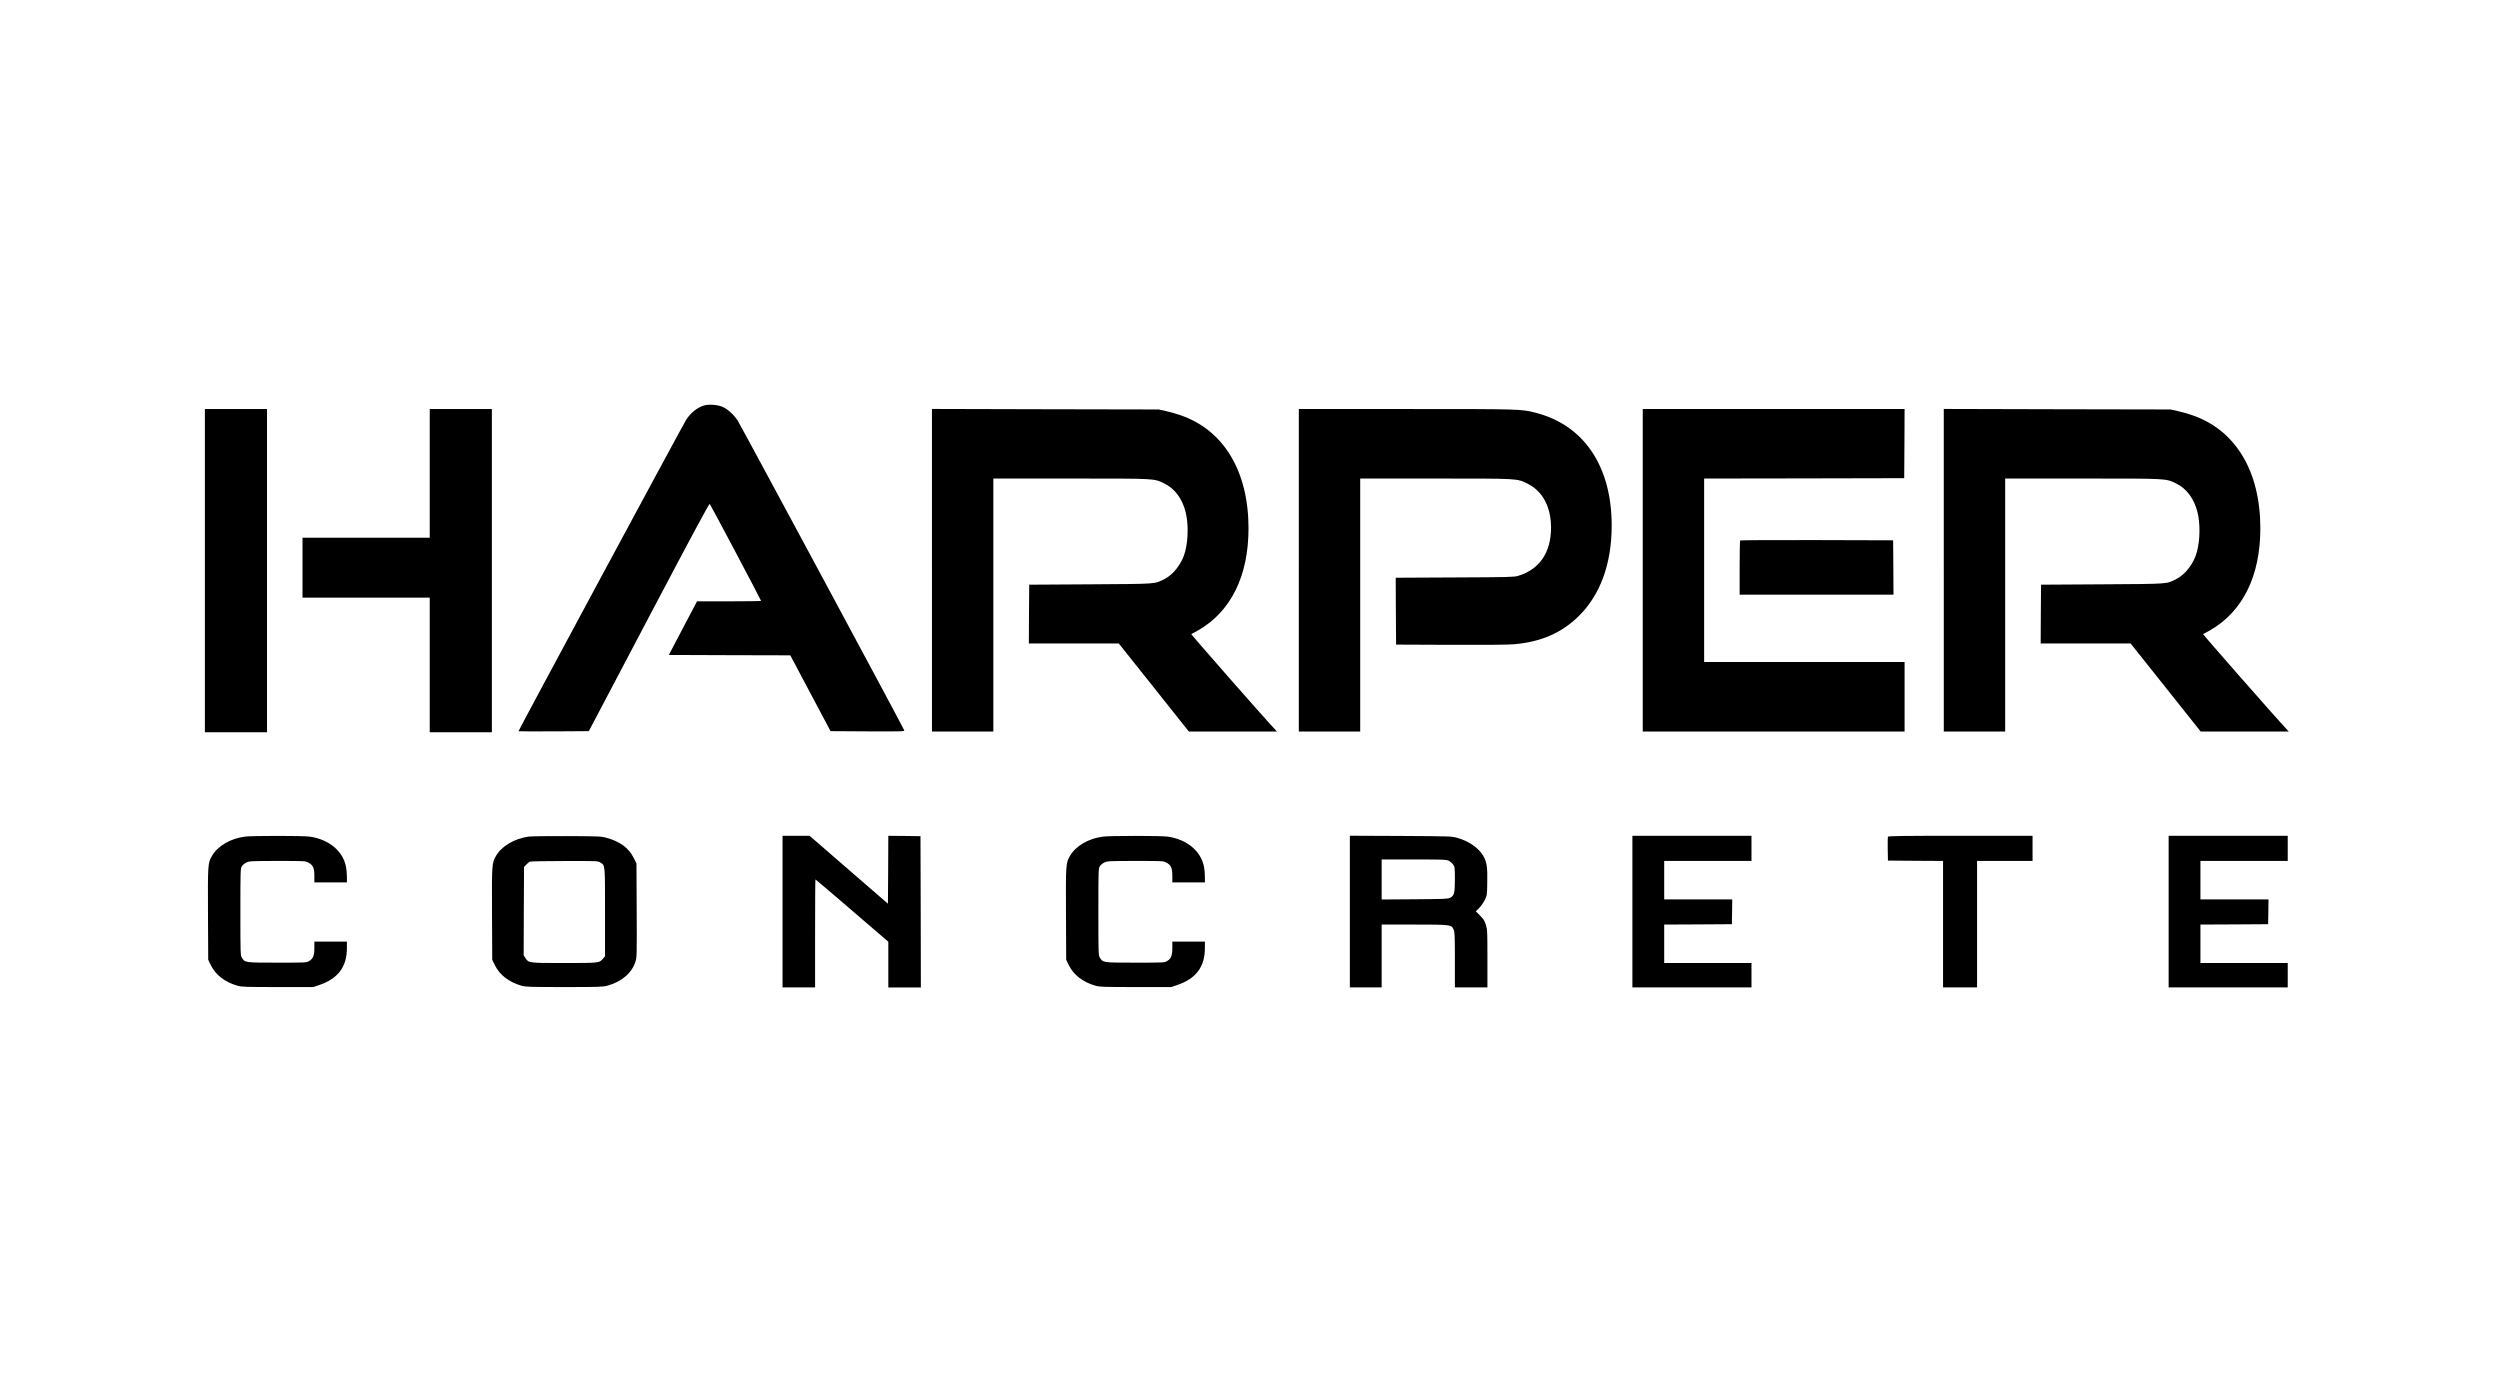 <?xml version="1.0" standalone="no"?>
<!DOCTYPE svg PUBLIC "-//W3C//DTD SVG 20010904//EN"
 "http://www.w3.org/TR/2001/REC-SVG-20010904/DTD/svg10.dtd">
<svg version="1.0" xmlns="http://www.w3.org/2000/svg"
 width="3380pt" height="1884pt" viewBox="0 0 3380 1884"
 preserveAspectRatio="xMidYMid meet">

<g transform="translate(0,1884) scale(0.1,-0.1)"
fill="#000000" stroke="none">
<path d="M9515 13357 c-93 -31 -172 -94 -236 -189 -34 -50 -2269 -4201 -2269
-4214 0 -2 214 -3 476 -2 l475 3 812 1542 c600 1138 815 1538 823 1530 12 -13
694 -1301 694 -1311 0 -3 -195 -6 -433 -6 l-433 0 -191 -362 -190 -363 821 -3
821 -2 272 -513 272 -512 501 -3 c476 -2 502 -1 495 15 -16 44 -2222 4144
-2255 4193 -52 76 -130 147 -198 178 -68 31 -192 40 -257 19z"/>
<path d="M2770 11125 l0 -2185 420 0 420 0 0 2185 0 2185 -420 0 -420 0 0
-2185z"/>
<path d="M5810 12440 l0 -870 -860 0 -860 0 0 -405 0 -405 860 0 860 0 0 -910
0 -910 420 0 420 0 0 2185 0 2185 -420 0 -420 0 0 -870z"/>
<path d="M12600 11130 l0 -2180 415 0 415 0 0 1710 0 1710 1048 0 c1158 0
1120 2 1260 -65 142 -67 245 -204 291 -386 39 -153 37 -369 -5 -534 -40 -157
-154 -310 -279 -373 -140 -70 -81 -66 -1000 -72 l-830 -5 -3 -397 -2 -398 608
0 608 0 474 -595 473 -595 596 0 595 0 -30 33 c-156 165 -1135 1282 -1128
1284 6 2 46 24 89 48 447 255 685 736 685 1382 0 774 -336 1331 -925 1531 -49
17 -135 41 -190 54 l-100 22 -1532 3 -1533 4 0 -2181z"/>
<path d="M17560 11130 l0 -2180 415 0 415 0 0 1710 0 1710 1015 0 c1132 0
1103 2 1245 -68 206 -101 320 -314 320 -597 0 -335 -157 -565 -446 -651 -54
-16 -128 -18 -857 -21 l-797 -4 2 -452 3 -452 740 -3 c460 -2 785 1 858 8 360
32 633 150 863 372 298 288 454 713 454 1233 0 802 -376 1359 -1030 1525 -194
50 -196 50 -1747 50 l-1453 0 0 -2180z"/>
<path d="M22210 11130 l0 -2180 1770 0 1770 0 0 470 0 470 -1355 0 -1355 0 0
1240 0 1240 1353 2 1352 3 3 468 2 467 -1770 0 -1770 0 0 -2180z"/>
<path d="M26280 11130 l0 -2180 415 0 415 0 0 1710 0 1710 1048 0 c1158 0
1120 2 1260 -65 142 -67 245 -204 291 -386 39 -153 37 -369 -5 -534 -40 -157
-154 -310 -279 -373 -140 -70 -81 -66 -1000 -72 l-830 -5 -3 -397 -2 -398 608
0 608 0 474 -595 473 -595 596 0 595 0 -30 33 c-156 165 -1135 1282 -1128
1284 6 2 46 24 89 48 447 255 685 736 685 1382 0 774 -336 1331 -925 1531 -49
17 -135 41 -190 54 l-100 22 -1532 3 -1533 4 0 -2181z"/>
<path d="M23527 11533 c-4 -3 -7 -170 -7 -370 l0 -363 1040 0 1040 0 -2 368
-3 367 -1031 3 c-567 1 -1034 -1 -1037 -5z"/>
<path d="M3312 7529 c-194 -25 -367 -125 -445 -259 -57 -98 -58 -111 -55 -787
l3 -619 37 -76 c65 -131 191 -227 359 -275 58 -16 110 -18 544 -18 l480 0 80
27 c256 87 375 246 375 502 l0 86 -220 0 -220 0 0 -86 c0 -102 -16 -144 -69
-176 -36 -23 -38 -23 -431 -23 -439 0 -439 0 -480 68 -19 31 -20 54 -20 617 0
569 1 586 20 618 12 19 38 41 63 52 39 18 69 20 418 20 372 0 376 0 419 -23
63 -33 80 -72 80 -179 l0 -88 220 0 220 0 0 73 c0 40 -5 100 -11 133 -39 216
-232 377 -493 413 -90 13 -778 13 -874 0z"/>
<path d="M7152 7530 c-196 -27 -367 -127 -445 -260 -57 -98 -58 -111 -55 -787
l3 -619 37 -76 c65 -131 191 -227 359 -275 58 -16 111 -18 579 -18 461 0 522
2 579 18 194 53 330 168 381 321 20 61 21 78 18 697 l-3 635 -38 76 c-64 131
-185 221 -364 270 -74 21 -100 22 -533 24 -250 1 -483 -2 -518 -6z m965 -351
c65 -41 63 -16 63 -673 l0 -594 -27 -33 c-50 -59 -51 -59 -525 -59 -483 0
-479 -1 -526 69 l-22 35 2 597 3 598 30 31 c17 18 39 36 50 40 11 5 222 9 469
9 439 1 449 1 483 -20z"/>
<path d="M10580 6515 l0 -1025 220 0 220 0 0 730 c0 402 2 730 5 730 3 0 226
-189 495 -421 l490 -421 0 -309 0 -309 220 0 220 0 -2 1023 -3 1022 -217 3
-218 2 -2 -459 -3 -459 -530 459 -529 459 -183 0 -183 0 0 -1025z"/>
<path d="M14912 7529 c-194 -25 -367 -125 -445 -259 -57 -98 -58 -111 -55
-787 l3 -619 37 -76 c65 -131 191 -227 359 -275 58 -16 110 -18 544 -18 l480
0 80 27 c256 87 375 246 375 502 l0 86 -220 0 -220 0 0 -86 c0 -102 -16 -144
-69 -176 -36 -23 -38 -23 -431 -23 -439 0 -439 0 -480 68 -19 31 -20 54 -20
617 0 569 1 586 20 618 12 19 38 41 63 52 39 18 69 20 418 20 372 0 376 0 419
-23 63 -33 80 -72 80 -179 l0 -88 220 0 220 0 0 73 c0 40 -5 100 -11 133 -39
216 -232 377 -493 413 -90 13 -778 13 -874 0z"/>
<path d="M18250 6516 l0 -1026 215 0 215 0 0 425 0 425 440 0 c502 0 506 -1
534 -71 14 -33 16 -96 16 -409 l0 -370 220 0 220 0 0 389 c0 366 -1 393 -21
457 -17 56 -31 77 -78 125 l-58 58 44 43 c24 24 58 72 76 108 32 64 32 65 35
246 4 201 -7 271 -55 354 -63 107 -196 199 -350 242 -76 22 -95 22 -765 26
l-688 3 0 -1025z m1340 685 c19 -10 45 -33 58 -51 21 -31 22 -43 22 -197 0
-186 -9 -221 -62 -250 -30 -16 -71 -18 -480 -21 l-448 -3 0 270 0 271 438 0
c406 0 440 -1 472 -19z"/>
<path d="M22070 6515 l0 -1025 805 0 805 0 0 165 0 165 -590 0 -590 0 0 260 0
260 458 2 457 3 3 168 2 167 -460 0 -460 0 0 260 0 260 590 0 590 0 0 170 0
170 -805 0 -805 0 0 -1025z"/>
<path d="M25524 7527 c-2 -7 -3 -82 -2 -167 l3 -155 373 -3 372 -2 0 -855 0
-855 230 0 230 0 0 855 0 855 375 0 375 0 0 170 0 170 -975 0 c-788 0 -977 -2
-981 -13z"/>
<path d="M29320 6515 l0 -1025 805 0 805 0 0 165 0 165 -590 0 -590 0 0 260 0
260 458 2 457 3 3 168 2 167 -460 0 -460 0 0 260 0 260 590 0 590 0 0 170 0
170 -805 0 -805 0 0 -1025z"/>
</g>
</svg>
